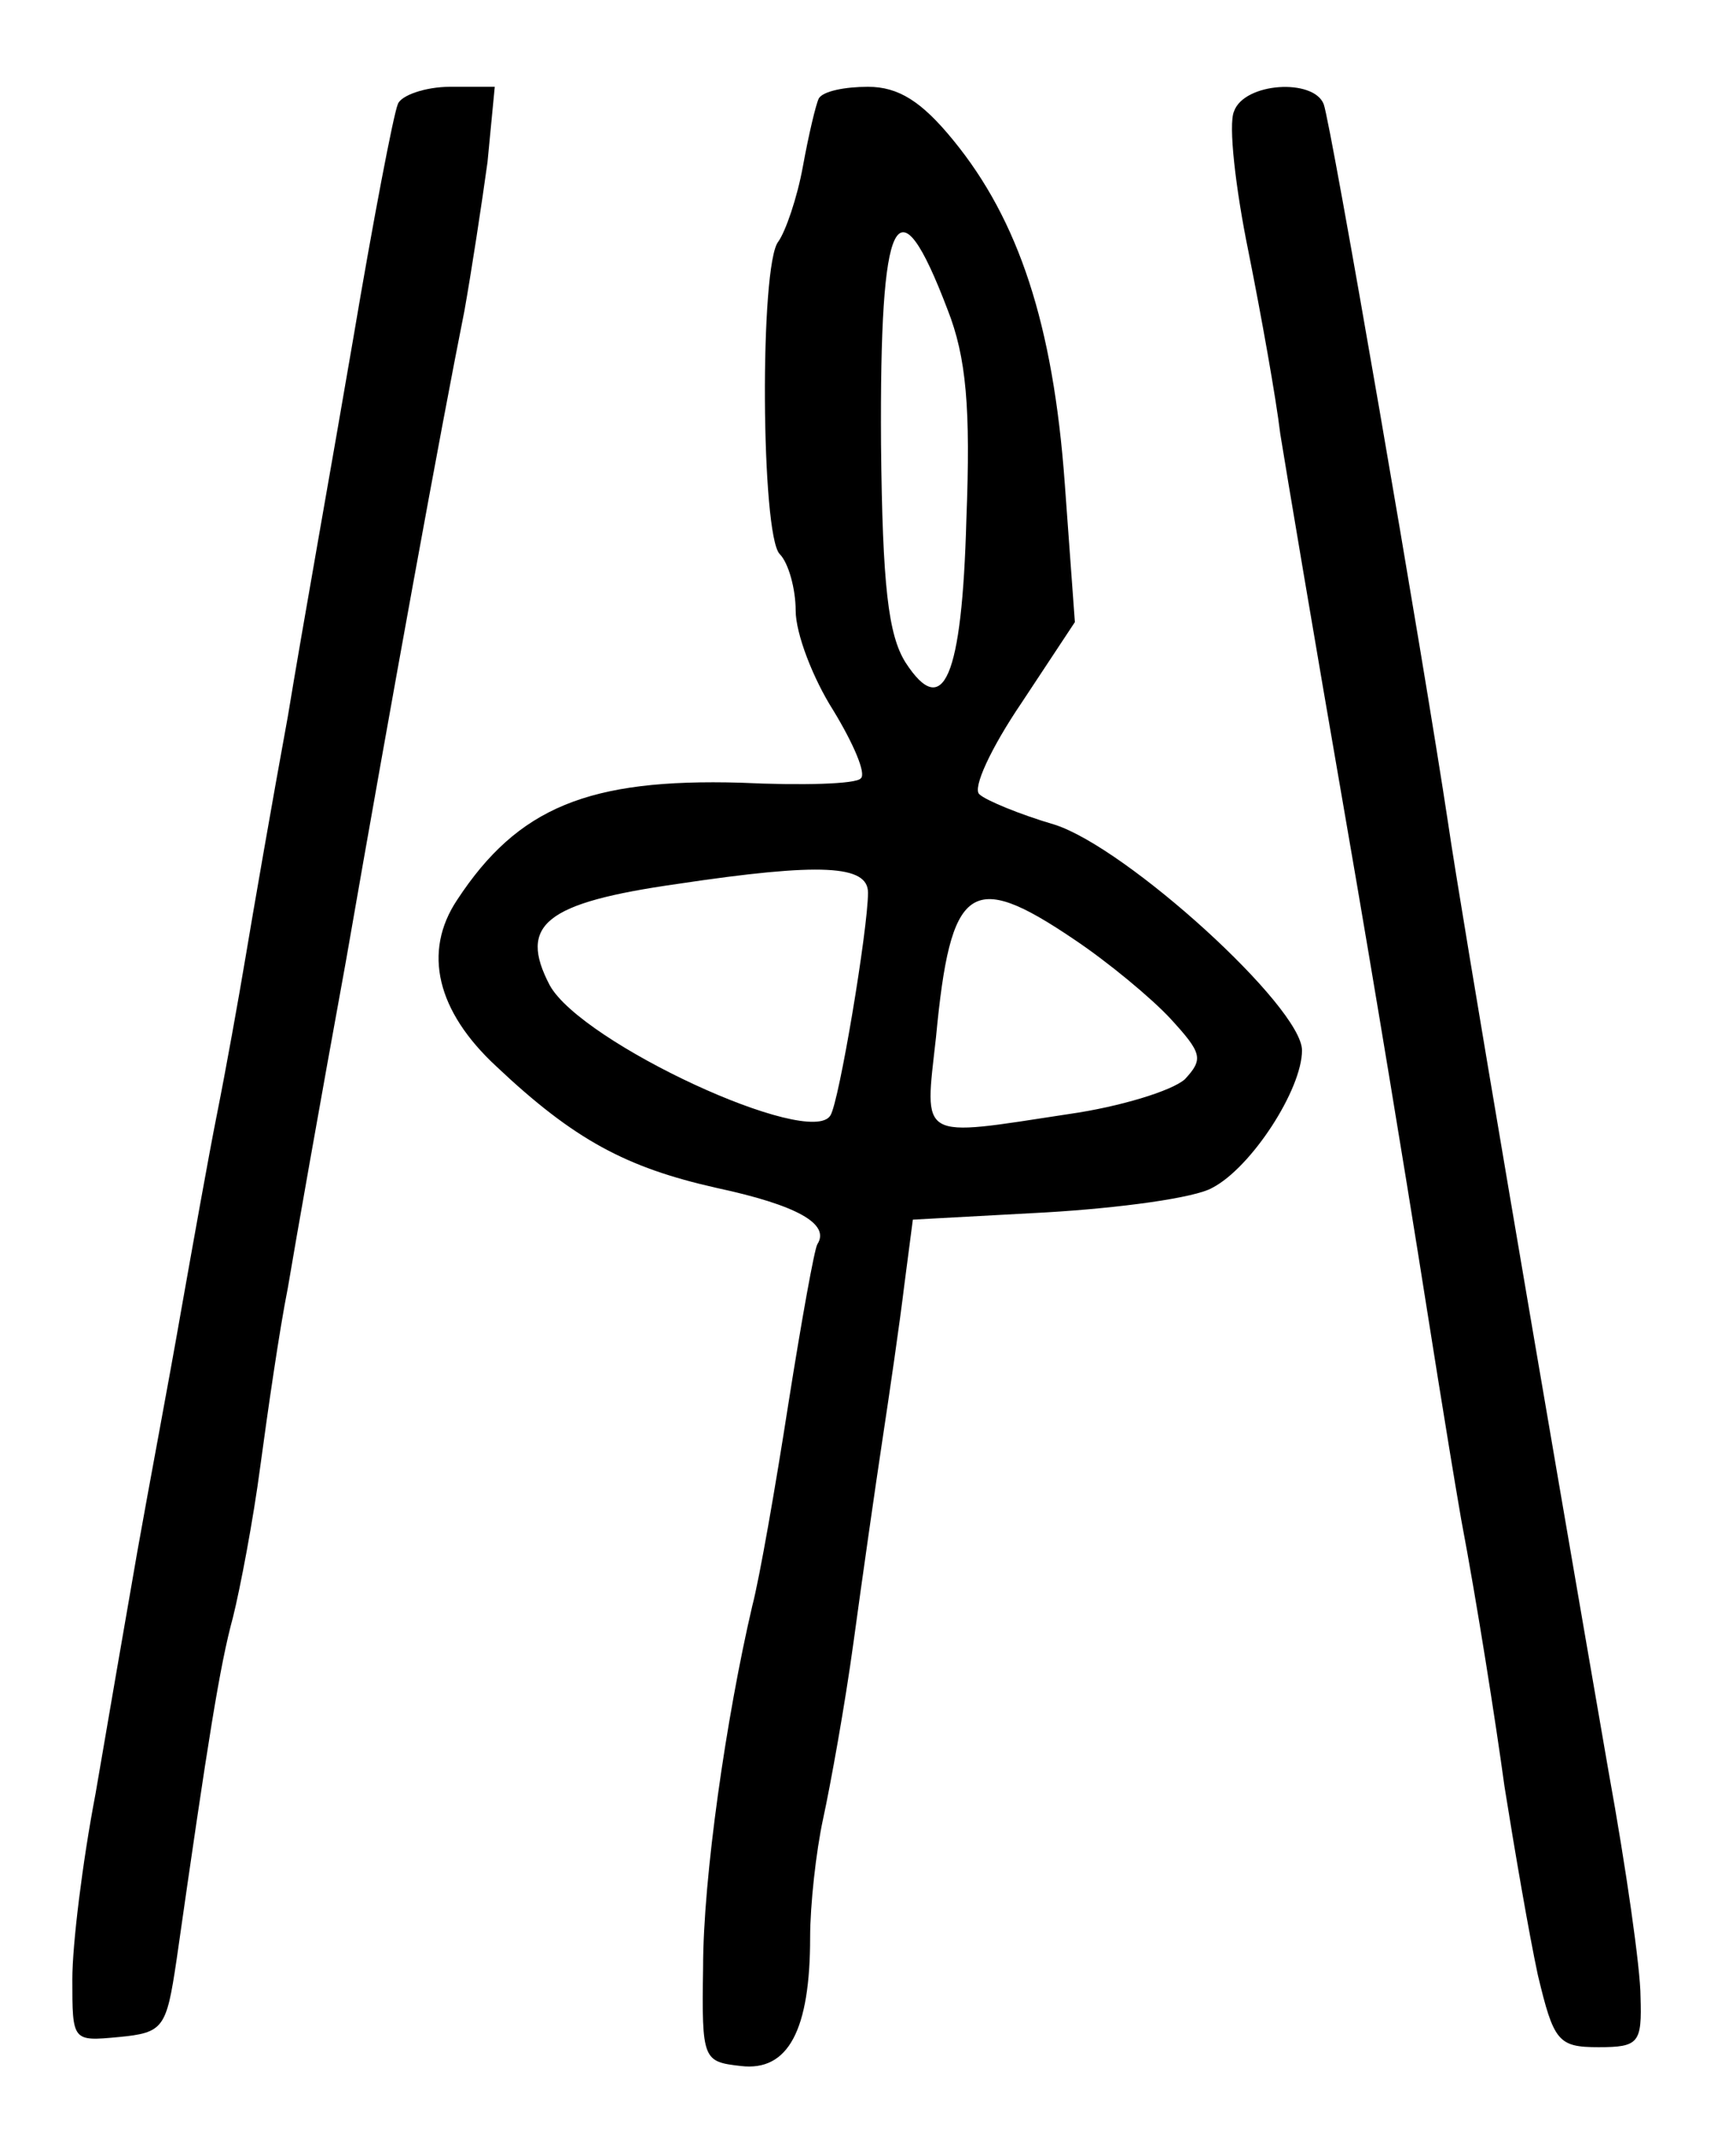 <?xml version="1.0" standalone="no"?>
<!DOCTYPE svg PUBLIC "-//W3C//DTD SVG 20010904//EN"
 "http://www.w3.org/TR/2001/REC-SVG-20010904/DTD/svg10.dtd">
<svg version="1.0" xmlns="http://www.w3.org/2000/svg"
 width="120pt" height="148pt" viewBox="0 0 120 148"
 preserveAspectRatio="xMidYMid meet">
<g transform="translate(0,148) scale(0.1,-0.1)"
fill="#000000" stroke="none">
<path d="M275 1408 c-3 -7 -17 -80 -31 -163 -14 -82 -35 -199 -45 -260 -11
-60 -24 -135 -29 -165 -5 -30 -14 -80 -20 -110 -6 -30 -17 -92 -25 -137 -8
-46 -22 -120 -30 -165 -8 -46 -21 -121 -29 -168 -9 -47 -16 -104 -16 -128 0
-43 0 -43 32 -40 31 3 33 6 40 53 22 154 30 204 39 237 5 20 14 67 19 105 5
37 13 93 19 123 5 30 23 132 40 225 32 184 66 370 82 450 5 28 12 74 16 103
l5 52 -31 0 c-17 0 -34 -6 -36 -12z"/>
<path d="M566 1412 c-2 -4 -7 -25 -11 -47 -4 -22 -12 -45 -17 -52 -13 -16 -12
-203 1 -216 6 -6 11 -24 11 -39 0 -16 12 -47 26 -69 14 -23 23 -44 19 -47 -3
-4 -41 -5 -83 -3 -105 3 -154 -17 -196 -81 -24 -36 -14 -77 27 -115 54 -51 90
-70 152 -84 56 -12 79 -25 70 -39 -2 -3 -11 -53 -20 -110 -9 -58 -20 -121 -25
-140 -18 -77 -34 -188 -34 -250 -1 -64 0 -65 26 -68 33 -4 48 25 48 89 0 22 4
59 9 82 5 23 15 78 21 122 6 44 15 107 20 140 5 33 12 81 15 106 l6 46 92 5
c51 3 103 10 115 17 27 14 62 68 62 95 0 30 -121 140 -171 156 -24 7 -48 17
-52 21 -5 4 8 32 29 63 l37 56 -7 96 c-8 110 -32 182 -77 237 -22 27 -38 37
-59 37 -16 0 -31 -3 -34 -8z m89 -146 c13 -33 16 -68 13 -145 -3 -110 -16
-139 -42 -99 -12 19 -16 53 -17 151 -1 161 11 185 46 93z m-55 -403 c0 -25
-20 -145 -26 -154 -14 -23 -172 50 -194 90 -22 42 -3 57 88 70 100 15 132 13
132 -6z m142 -32 c24 -16 54 -41 67 -55 22 -24 23 -28 10 -42 -9 -8 -45 -19
-80 -24 -105 -16 -100 -19 -92 53 10 106 24 116 95 68z"/>
<path d="M853 1403 c-4 -9 1 -53 10 -97 9 -45 19 -101 22 -126 4 -25 24 -144
45 -265 21 -121 43 -256 50 -300 7 -44 20 -127 30 -185 11 -58 24 -141 30
-185 7 -44 17 -102 23 -130 11 -46 14 -50 42 -50 28 0 30 3 29 35 0 19 -10 89
-22 155 -44 254 -102 594 -111 656 -17 113 -81 484 -86 497 -7 18 -55 15 -62
-5z"/>
</g>
</svg>

